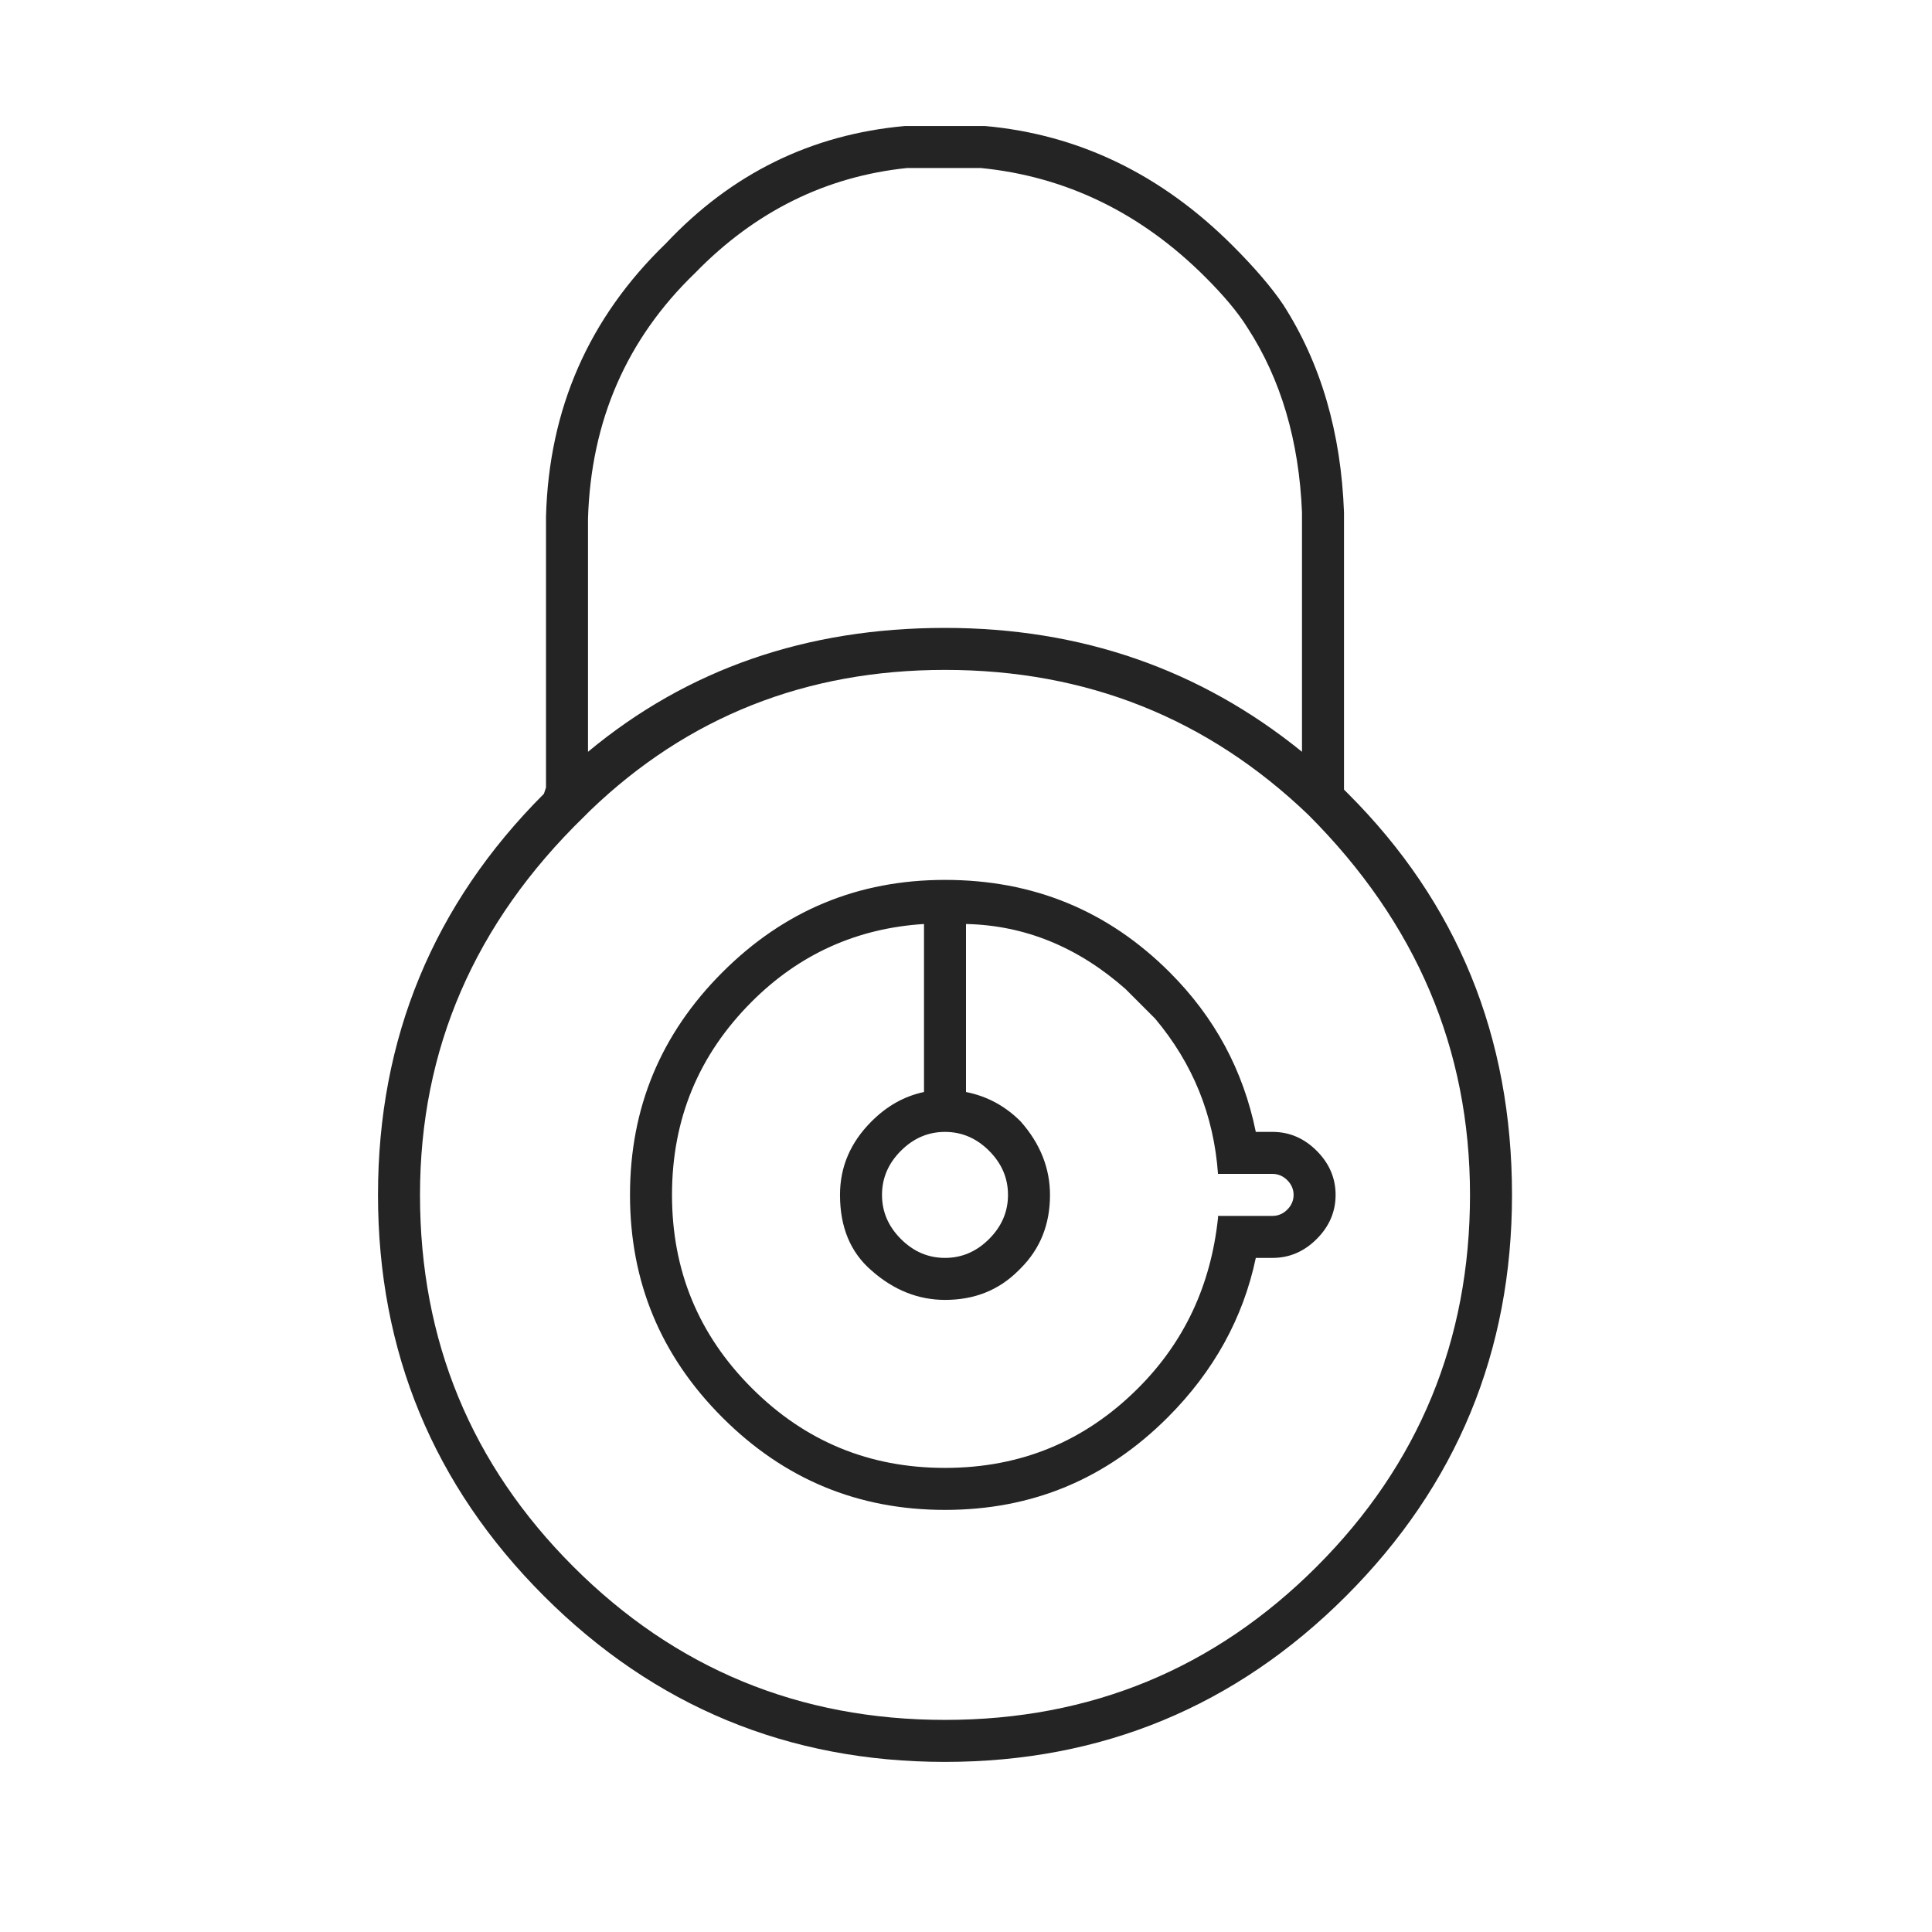 <?xml version="1.0" encoding="UTF-8"?>
<svg width="46px" height="46px" viewBox="0 0 46 46" version="1.1" xmlns="http://www.w3.org/2000/svg" xmlns:xlink="http://www.w3.org/1999/xlink">
    <!-- Generator: Sketch 48.2 (47327) - http://www.bohemiancoding.com/sketch -->
    <title>icon-https</title>
    <desc>Created with Sketch.</desc>
    <defs></defs>
    <g id="SPC-and-toolbar-icons" stroke="none" stroke-width="1" fill="none" fill-rule="evenodd">
        <g id="icon-https" fill="#242424">
            <g transform="translate(9, 3)" id="Shape">
                <path d="M5.05,16.3 L4.9,16.45 C2.3,18.98 1,21.98 1,25.45 C1,28.92 2.22,31.87 4.65,34.3 C7.08,36.73 10.03,37.95 13.5,37.95 C16.97,37.95 19.92,36.73 22.35,34.3 C24.78,31.87 26,28.91 26,25.45 C26,21.98 24.72,18.97 22.15,16.4 C19.75,14.1 16.87,12.95 13.5,12.95 C10.2,12.95 7.38,14.06 5.05,16.3 Z M19.7,3.6 C18.17,2.07 16.38,1.2 14.35,1 L12.6,1 C10.67,1.2 8.98,2.03 7.55,3.5 C5.92,5.07 5.07,7.02 5,9.35 L5,14.9 C7.37,12.93 10.2,11.95 13.5,11.95 C16.73,11.95 19.57,12.93 22,14.9 L22,9.2 C21.93,7.5 21.5,6.03 20.7,4.8 C20.47,4.43 20.13,4.03 19.7,3.6 Z M14.45,0 C16.68,0.2 18.65,1.15 20.35,2.85 C20.88,3.38 21.28,3.85 21.55,4.25 C22.45,5.65 22.93,7.3 23,9.2 L23,15.8 L23.1,15.9 C25.7,18.5 27,21.68 27,25.45 C27,29.18 25.68,32.37 23.05,35 C20.42,37.63 17.23,38.95 13.5,38.95 C9.77,38.95 6.58,37.63 3.95,35 C1.32,32.37 0,29.18 0,25.45 C0,21.72 1.32,18.53 3.95,15.9 L4,15.75 L4,9.3 C4.07,6.73 5.02,4.57 6.85,2.8 C8.42,1.13 10.32,0.2 12.55,8.8817842e-16 L14.45,0 Z M22.35,24.4 C22.65,24.7 22.8,25.05 22.8,25.45 C22.8,25.85 22.65,26.2 22.35,26.5 C22.05,26.8 21.7,26.95 21.3,26.95 L20.9,26.95 C20.6,28.38 19.9,29.65 18.8,30.75 C17.33,32.22 15.57,32.95 13.5,32.95 C11.43,32.95 9.67,32.22 8.2,30.75 C6.73,29.28 6,27.52 6,25.45 C6,23.38 6.73,21.62 8.2,20.15 C9.67,18.68 11.43,17.95 13.5,17.95 C15.6,17.95 17.38,18.68 18.85,20.15 C19.92,21.22 20.6,22.48 20.9,23.95 L21.3,23.95 C21.7,23.95 22.05,24.1 22.35,24.4 Z M21.3,24.95 L20,24.95 C19.9,23.55 19.4,22.32 18.5,21.25 L17.8,20.55 C16.67,19.55 15.4,19.03 14,19 L14,23 C14.5,23.1 14.93,23.33 15.3,23.7 C15.77,24.23 16,24.82 16,25.45 C16,26.15 15.77,26.73 15.3,27.2 L15.25,27.25 C14.78,27.72 14.2,27.95 13.5,27.95 C12.87,27.95 12.28,27.72 11.75,27.25 C11.25,26.82 11,26.22 11,25.45 C11,24.78 11.25,24.2 11.75,23.7 C12.12,23.33 12.53,23.1 13,23 L13,19 C11.4,19.1 10.03,19.72 8.9,20.85 C7.63,22.12 7,23.65 7,25.45 C7,27.25 7.63,28.78 8.9,30.05 C10.17,31.32 11.7,31.95 13.5,31.95 C15.3,31.95 16.83,31.32 18.1,30.05 C19.2,28.95 19.83,27.6 20,26 L20,25.95 L21.3,25.95 C21.43,25.95 21.55,25.9 21.65,25.8 C21.75,25.7 21.8,25.58 21.8,25.45 C21.8,25.32 21.75,25.2 21.65,25.1 C21.55,25 21.43,24.95 21.3,24.95 Z M14.55,24.4 C14.25,24.1 13.9,23.95 13.5,23.95 C13.1,23.95 12.75,24.1 12.45,24.4 C12.15,24.7 12,25.05 12,25.45 C12,25.85 12.15,26.2 12.45,26.5 C12.75,26.8 13.1,26.95 13.5,26.95 C13.9,26.95 14.25,26.8 14.55,26.5 C14.85,26.2 15,25.85 15,25.45 C15,25.05 14.85,24.7 14.55,24.4 Z"></path>
            </g>
        </g>
    </g>
</svg>